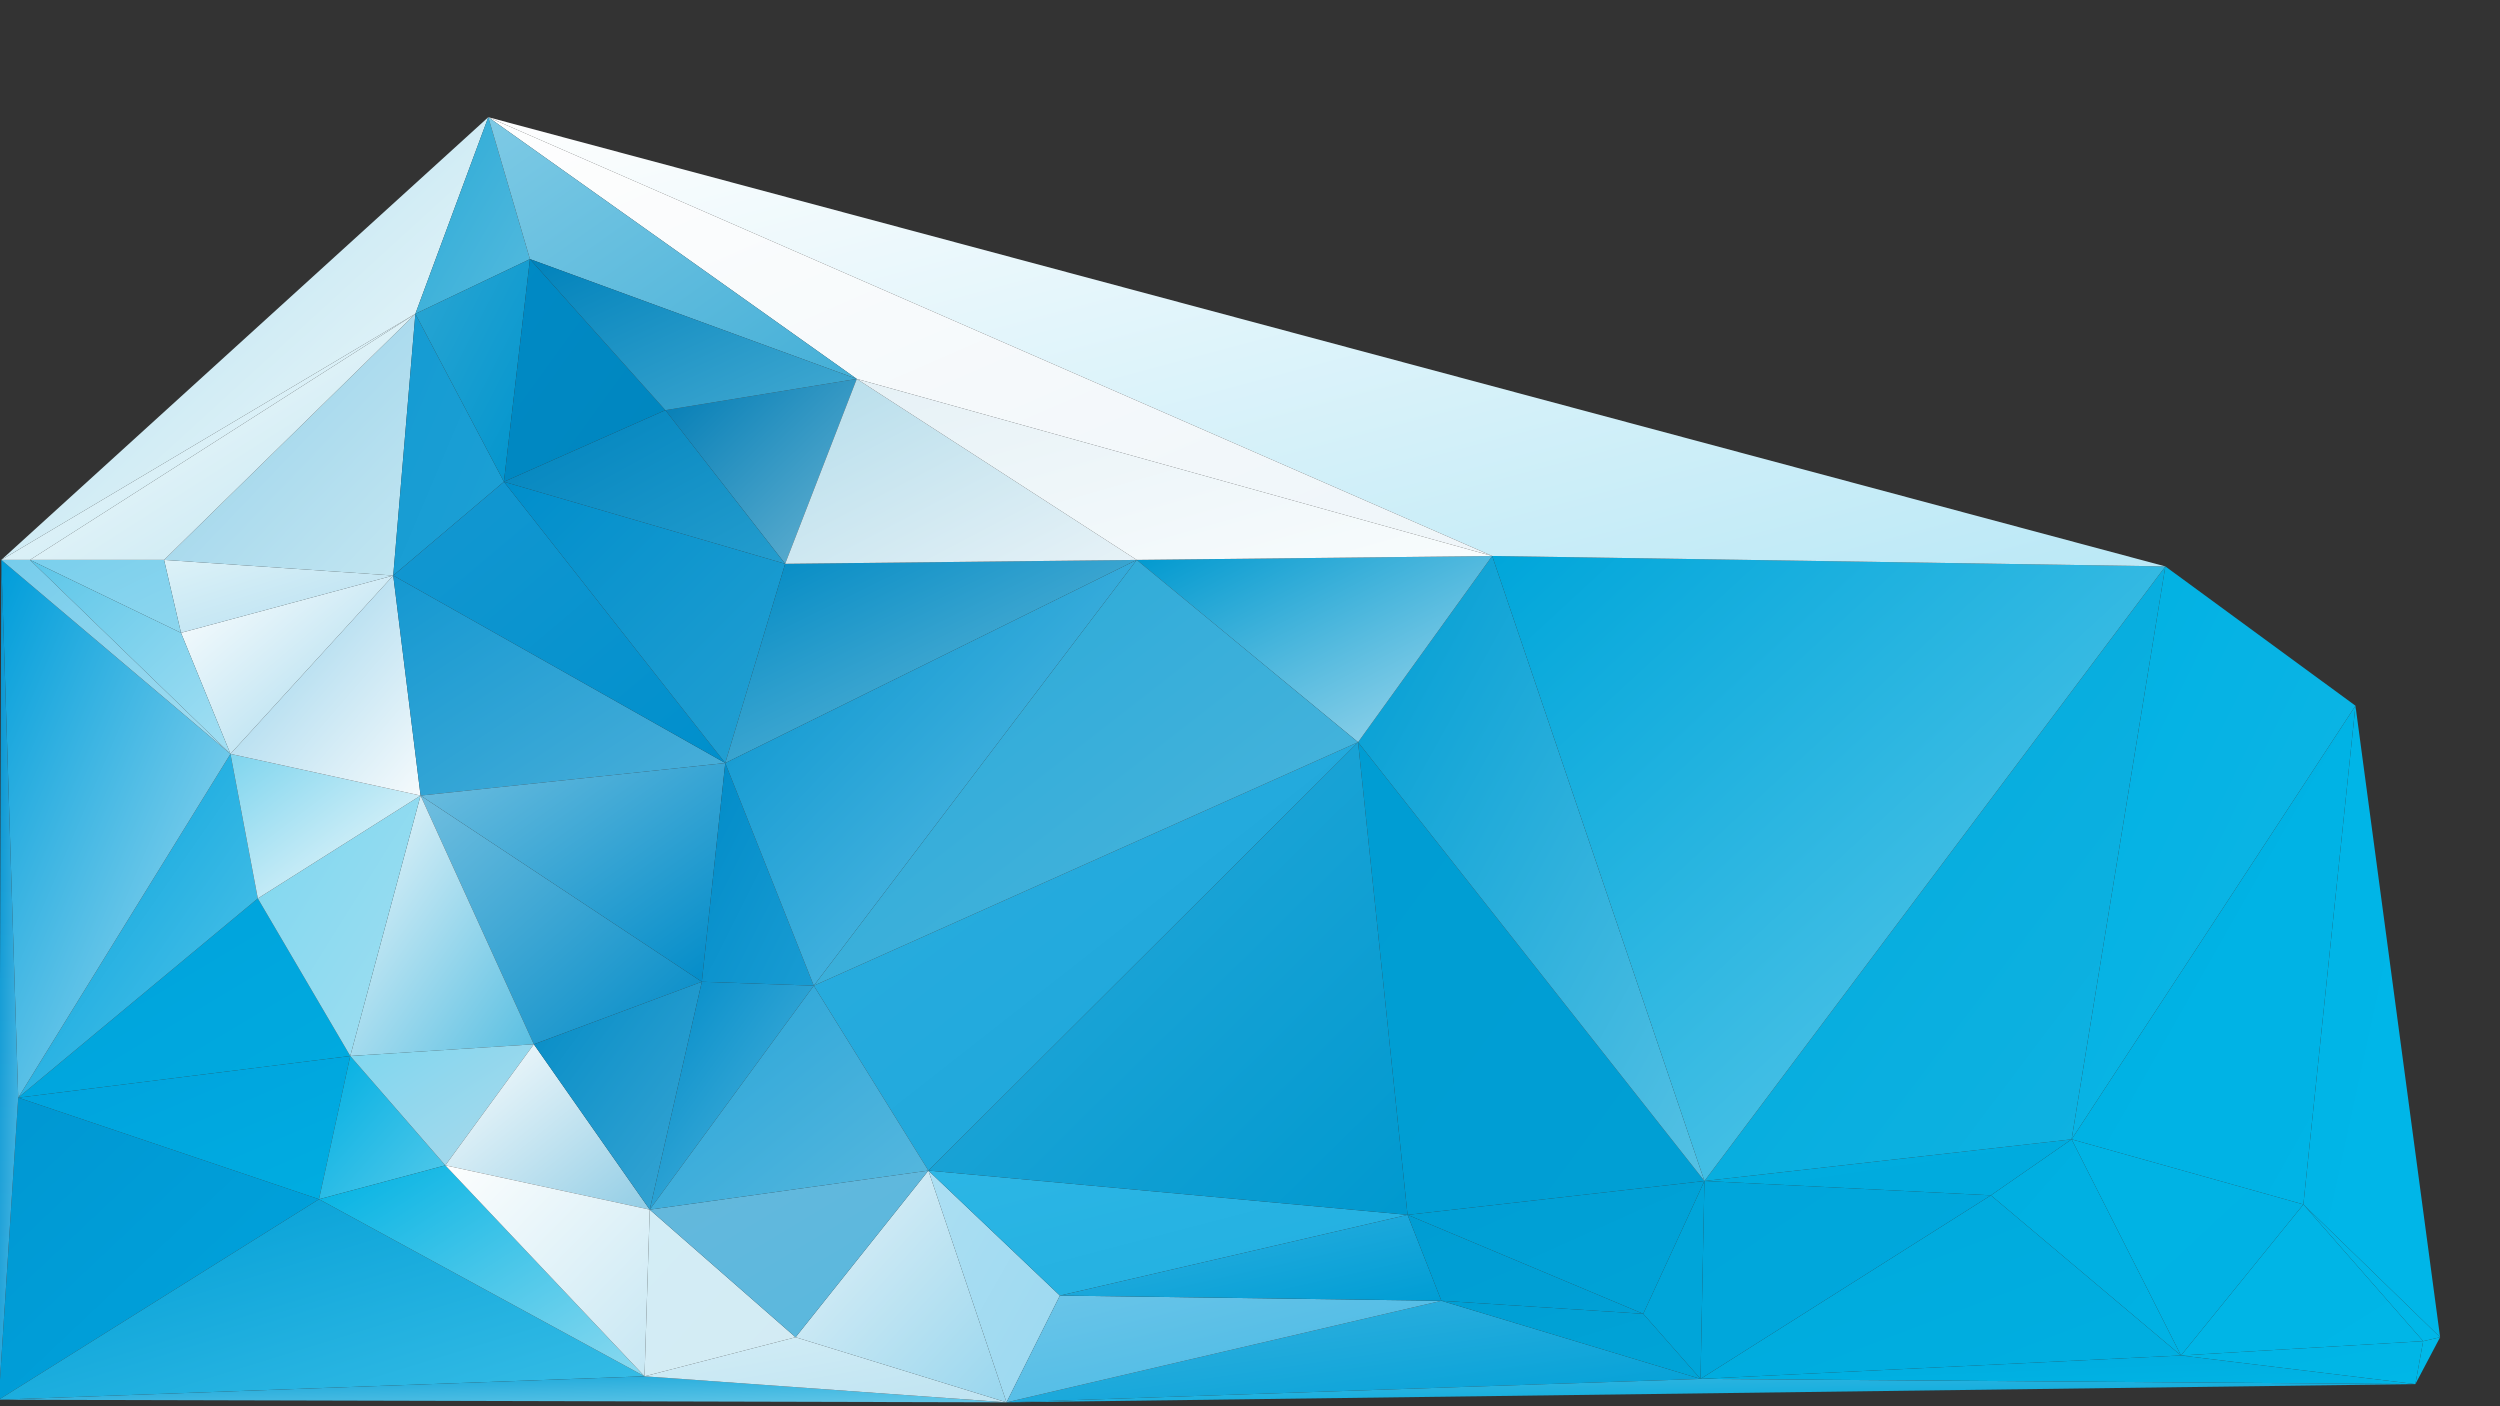 <svg xmlns="http://www.w3.org/2000/svg" width="1920" height="1080" version="1.1"><rect width="100%" height="100%" fill="#333333" stroke="none"/><defs><linearGradient id="gr0" x1="0%" x2="100%" y1="0%" y2="100%"><stop offset="0%" stop-color="rgb(0,124,181)"/><stop offset="100%" stop-color="rgb(104,179,210)"/></linearGradient></defs><polygon id="triangle36" points="511,315 658,291 603,433" style="fill: url(#gr0); stroke: rgb(0, 0, 0); stroke-width: 0;"/><defs><linearGradient id="gr1" x1="0%" x2="100%" y1="0%" y2="100%"><stop offset="0%" stop-color="rgb(112,190,223)"/><stop offset="100%" stop-color="rgb(2,139,199)"/></linearGradient></defs><polygon id="triangle36" points="323,611 410,802 539,754" style="fill: url(#gr1); stroke: rgb(0, 0, 0); stroke-width: 0;"/><defs><linearGradient id="gr2" x1="0%" x2="100%" y1="0%" y2="100%"><stop offset="0%" stop-color="rgb(240,248,251)"/><stop offset="100%" stop-color="rgb(87,190,225)"/></linearGradient></defs><polygon id="triangle36" points="323,611 410,802 269,811" style="fill: url(#gr2); stroke: rgb(0, 0, 0); stroke-width: 0;"/><defs><linearGradient id="gr3" x1="0%" x2="100%" y1="0%" y2="100%"><stop offset="0%" stop-color="rgb(0,151,210)"/><stop offset="100%" stop-color="rgb(0,164,221)"/></linearGradient></defs><polygon id="triangle36" points="-1,1075 14,843 245,921" style="fill: url(#gr3); stroke: rgb(0, 0, 0); stroke-width: 0;"/><defs><linearGradient id="gr4" x1="0%" x2="100%" y1="0%" y2="100%"><stop offset="0%" stop-color="rgb(0,162,221)"/><stop offset="100%" stop-color="rgb(0,173,225)"/></linearGradient></defs><polygon id="triangle36" points="14,843 269,811 245,921" style="fill: url(#gr4); stroke: rgb(0, 0, 0); stroke-width: 0;"/><defs><linearGradient id="gr5" x1="0%" x2="100%" y1="0%" y2="100%"><stop offset="0%" stop-color="rgb(0,175,226)"/><stop offset="100%" stop-color="rgb(84,201,234)"/></linearGradient></defs><polygon id="triangle36" points="245,921 269,811 342,895" style="fill: url(#gr5); stroke: rgb(0, 0, 0); stroke-width: 0;"/><defs><linearGradient id="gr6" x1="0%" x2="100%" y1="0%" y2="100%"><stop offset="0%" stop-color="rgb(127,215,239)"/><stop offset="100%" stop-color="rgb(171,216,235)"/></linearGradient></defs><polygon id="triangle36" points="269,811 410,802 342,895" style="fill: url(#gr6); stroke: rgb(0, 0, 0); stroke-width: 0;"/><defs><linearGradient id="gr7" x1="0%" x2="100%" y1="0%" y2="100%"><stop offset="0%" stop-color="rgb(0,157,213)"/><stop offset="100%" stop-color="rgb(55,189,230)"/></linearGradient></defs><polygon id="triangle36" points="-1,1075 245,921 495,1057" style="fill: url(#gr7); stroke: rgb(0, 0, 0); stroke-width: 0;"/><defs><linearGradient id="gr8" x1="0%" x2="100%" y1="0%" y2="100%"><stop offset="0%" stop-color="rgb(0,178,227)"/><stop offset="100%" stop-color="rgb(139,217,239)"/></linearGradient></defs><polygon id="triangle36" points="245,921 342,895 495,1057" style="fill: url(#gr8); stroke: rgb(0, 0, 0); stroke-width: 0;"/><defs><linearGradient id="gr9" x1="0%" x2="100%" y1="0%" y2="100%"><stop offset="0%" stop-color="rgb(12,161,215)"/><stop offset="100%" stop-color="rgb(101,200,232)"/></linearGradient></defs><polygon id="triangle36" points="-1,1075 495,1057 773,1077" style="fill: url(#gr9); stroke: rgb(0, 0, 0); stroke-width: 0;"/><defs><linearGradient id="gr10" x1="0%" x2="100%" y1="0%" y2="100%"><stop offset="0%" stop-color="rgb(211,237,246)"/><stop offset="100%" stop-color="rgb(190,227,241)"/></linearGradient></defs><polygon id="triangle36" points="495,1057 611,1027 773,1077" style="fill: url(#gr10); stroke: rgb(0, 0, 0); stroke-width: 0;"/><defs><linearGradient id="gr11" x1="0%" x2="100%" y1="0%" y2="100%"><stop offset="0%" stop-color="rgb(229,242,247)"/><stop offset="100%" stop-color="rgb(152,214,238)"/></linearGradient></defs><polygon id="triangle36" points="611,1027 713,899 773,1077" style="fill: url(#gr11); stroke: rgb(0, 0, 0); stroke-width: 0;"/><defs><linearGradient id="gr12" x1="0%" x2="100%" y1="0%" y2="100%"><stop offset="0%" stop-color="rgb(172,223,243)"/><stop offset="100%" stop-color="rgb(155,216,240)"/></linearGradient></defs><polygon id="triangle36" points="713,899 814,995 773,1077" style="fill: url(#gr12); stroke: rgb(0, 0, 0); stroke-width: 0;"/><defs><linearGradient id="gr13" x1="0%" x2="100%" y1="0%" y2="100%"><stop offset="0%" stop-color="rgb(44,182,229)"/><stop offset="100%" stop-color="rgb(33,175,224)"/></linearGradient></defs><polygon id="triangle36" points="713,899 814,995 1081,933" style="fill: url(#gr13); stroke: rgb(0, 0, 0); stroke-width: 0;"/><defs><linearGradient id="gr14" x1="0%" x2="100%" y1="0%" y2="100%"><stop offset="0%" stop-color="rgb(56,178,223)"/><stop offset="100%" stop-color="rgb(0,160,215)"/></linearGradient></defs><polygon id="triangle36" points="773,1077 1306,1059 1107,999" style="fill: url(#gr14); stroke: rgb(0, 0, 0); stroke-width: 0;"/><defs><linearGradient id="gr15" x1="0%" x2="100%" y1="0%" y2="100%"><stop offset="0%" stop-color="rgb(107,197,233)"/><stop offset="100%" stop-color="rgb(67,184,228)"/></linearGradient></defs><polygon id="triangle36" points="773,1077 814,995 1107,999" style="fill: url(#gr15); stroke: rgb(0, 0, 0); stroke-width: 0;"/><defs><linearGradient id="gr16" x1="0%" x2="100%" y1="0%" y2="100%"><stop offset="0%" stop-color="rgb(49,177,225)"/><stop offset="100%" stop-color="rgb(0,157,212)"/></linearGradient></defs><polygon id="triangle36" points="814,995 1081,933 1107,999" style="fill: url(#gr16); stroke: rgb(0, 0, 0); stroke-width: 0;"/><defs><linearGradient id="gr17" x1="0%" x2="100%" y1="0%" y2="100%"><stop offset="0%" stop-color="rgb(0,169,220)"/><stop offset="100%" stop-color="rgb(0,175,225)"/></linearGradient></defs><polygon id="triangle36" points="1306,1059 1529,918 1675,1041" style="fill: url(#gr17); stroke: rgb(0, 0, 0); stroke-width: 0;"/><defs><linearGradient id="gr18" x1="0%" x2="100%" y1="0%" y2="100%"><stop offset="0%" stop-color="rgb(0,171,222)"/><stop offset="100%" stop-color="rgb(0,180,229)"/></linearGradient></defs><polygon id="triangle36" points="1306,1059 1675,1041 1855,1063" style="fill: url(#gr18); stroke: rgb(0, 0, 0); stroke-width: 0;"/><defs><linearGradient id="gr19" x1="0%" x2="100%" y1="0%" y2="100%"><stop offset="0%" stop-color="rgb(56,181,223)"/><stop offset="100%" stop-color="rgb(0,171,222)"/></linearGradient></defs><polygon id="triangle36" points="773,1077 1306,1059 1855,1063" style="fill: url(#gr19); stroke: rgb(0, 0, 0); stroke-width: 0;"/><defs><linearGradient id="gr20" x1="0%" x2="100%" y1="0%" y2="100%"><stop offset="0%" stop-color="rgb(0,180,229)"/><stop offset="100%" stop-color="rgb(0,182,231)"/></linearGradient></defs><polygon id="triangle36" points="1675,1041 1769,925 1861,1030" style="fill: url(#gr20); stroke: rgb(0, 0, 0); stroke-width: 0;"/><defs><linearGradient id="gr21" x1="0%" x2="100%" y1="0%" y2="100%"><stop offset="0%" stop-color="rgb(0,180,229)"/><stop offset="100%" stop-color="rgb(0,183,231)"/></linearGradient></defs><polygon id="triangle36" points="1675,1041 1855,1063 1861,1030" style="fill: url(#gr21); stroke: rgb(0, 0, 0); stroke-width: 0;"/><defs><linearGradient id="gr22" x1="0%" x2="100%" y1="0%" y2="100%"><stop offset="0%" stop-color="rgb(0,175,225)"/><stop offset="100%" stop-color="rgb(0,177,227)"/></linearGradient></defs><polygon id="triangle36" points="1529,918 1675,1041 1591,875" style="fill: url(#gr22); stroke: rgb(0, 0, 0); stroke-width: 0;"/><defs><linearGradient id="gr23" x1="0%" x2="100%" y1="0%" y2="100%"><stop offset="0%" stop-color="rgb(0,179,228)"/><stop offset="100%" stop-color="rgb(0,178,228)"/></linearGradient></defs><polygon id="triangle36" points="1675,1041 1769,925 1591,875" style="fill: url(#gr23); stroke: rgb(0, 0, 0); stroke-width: 0;"/><defs><linearGradient id="gr24" x1="0%" x2="100%" y1="0%" y2="100%"><stop offset="0%" stop-color="rgb(0,166,219)"/><stop offset="100%" stop-color="rgb(0,168,220)"/></linearGradient></defs><polygon id="triangle36" points="1306,1059 1529,918 1309,907" style="fill: url(#gr24); stroke: rgb(0, 0, 0); stroke-width: 0;"/><defs><linearGradient id="gr25" x1="0%" x2="100%" y1="0%" y2="100%"><stop offset="0%" stop-color="rgb(0,172,223)"/><stop offset="100%" stop-color="rgb(0,171,222)"/></linearGradient></defs><polygon id="triangle36" points="1529,918 1591,875 1309,907" style="fill: url(#gr25); stroke: rgb(0, 0, 0); stroke-width: 0;"/><defs><linearGradient id="gr26" x1="0%" x2="100%" y1="0%" y2="100%"><stop offset="0%" stop-color="rgb(0,157,211)"/><stop offset="100%" stop-color="rgb(0,160,213)"/></linearGradient></defs><polygon id="triangle36" points="1081,933 1107,999 1262,1009" style="fill: url(#gr26); stroke: rgb(0, 0, 0); stroke-width: 0;"/><defs><linearGradient id="gr27" x1="0%" x2="100%" y1="0%" y2="100%"><stop offset="0%" stop-color="rgb(0,158,212)"/><stop offset="100%" stop-color="rgb(0,163,215)"/></linearGradient></defs><polygon id="triangle36" points="1081,933 1309,907 1262,1009" style="fill: url(#gr27); stroke: rgb(0, 0, 0); stroke-width: 0;"/><defs><linearGradient id="gr28" x1="0%" x2="100%" y1="0%" y2="100%"><stop offset="0%" stop-color="rgb(0,159,212)"/><stop offset="100%" stop-color="rgb(0,164,215)"/></linearGradient></defs><polygon id="triangle36" points="1107,999 1306,1059 1262,1009" style="fill: url(#gr28); stroke: rgb(0, 0, 0); stroke-width: 0;"/><defs><linearGradient id="gr29" x1="0%" x2="100%" y1="0%" y2="100%"><stop offset="0%" stop-color="rgb(0,165,217)"/><stop offset="100%" stop-color="rgb(0,165,217)"/></linearGradient></defs><polygon id="triangle36" points="1306,1059 1309,907 1262,1009" style="fill: url(#gr29); stroke: rgb(0, 0, 0); stroke-width: 0;"/><defs><linearGradient id="gr30" x1="0%" x2="100%" y1="0%" y2="100%"><stop offset="0%" stop-color="rgb(0,181,231)"/><stop offset="100%" stop-color="rgb(0,183,232)"/></linearGradient></defs><polygon id="triangle36" points="1769,925 1861,1030 1874,1027" style="fill: url(#gr30); stroke: rgb(0, 0, 0); stroke-width: 0;"/><defs><linearGradient id="gr31" x1="0%" x2="100%" y1="0%" y2="100%"><stop offset="0%" stop-color="rgb(0,184,232)"/><stop offset="100%" stop-color="rgb(0,184,232)"/></linearGradient></defs><polygon id="triangle36" points="1855,1063 1861,1030 1874,1027" style="fill: url(#gr31); stroke: rgb(0, 0, 0); stroke-width: 0;"/><defs><linearGradient id="gr32" x1="0%" x2="100%" y1="0%" y2="100%"><stop offset="0%" stop-color="rgb(0,177,227)"/><stop offset="100%" stop-color="rgb(0,180,230)"/></linearGradient></defs><polygon id="triangle36" points="1591,875 1769,925 1809,542" style="fill: url(#gr32); stroke: rgb(0, 0, 0); stroke-width: 0;"/><defs><linearGradient id="gr33" x1="0%" x2="100%" y1="0%" y2="100%"><stop offset="0%" stop-color="rgb(0,181,231)"/><stop offset="100%" stop-color="rgb(0,182,232)"/></linearGradient></defs><polygon id="triangle36" points="1769,925 1874,1027 1809,542" style="fill: url(#gr33); stroke: rgb(0, 0, 0); stroke-width: 0;"/><defs><linearGradient id="gr34" x1="0%" x2="100%" y1="0%" y2="100%"><stop offset="0%" stop-color="rgb(0,157,211)"/><stop offset="100%" stop-color="rgb(0,159,212)"/></linearGradient></defs><polygon id="triangle36" points="1081,933 1309,907 1043,570" style="fill: url(#gr34); stroke: rgb(0, 0, 0); stroke-width: 0;"/><defs><linearGradient id="gr35" x1="0%" x2="100%" y1="0%" y2="100%"><stop offset="0%" stop-color="rgb(44,170,218)"/><stop offset="100%" stop-color="rgb(0,153,207)"/></linearGradient></defs><polygon id="triangle36" points="713,899 1081,933 1043,570" style="fill: url(#gr35); stroke: rgb(0, 0, 0); stroke-width: 0;"/><defs><linearGradient id="gr36" x1="0%" x2="100%" y1="0%" y2="100%"><stop offset="0%" stop-color="rgb(0,161,220)"/><stop offset="100%" stop-color="rgb(0,171,223)"/></linearGradient></defs><polygon id="triangle36" points="14,843 269,811 198,690" style="fill: url(#gr36); stroke: rgb(0, 0, 0); stroke-width: 0;"/><defs><linearGradient id="gr37" x1="0%" x2="100%" y1="0%" y2="100%"><stop offset="0%" stop-color="rgb(127,215,239)"/><stop offset="100%" stop-color="rgb(160,222,241)"/></linearGradient></defs><polygon id="triangle36" points="269,811 323,611 198,690" style="fill: url(#gr37); stroke: rgb(0, 0, 0); stroke-width: 0;"/><defs><linearGradient id="gr38" x1="0%" x2="100%" y1="0%" y2="100%"><stop offset="0%" stop-color="rgb(0,160,220)"/><stop offset="100%" stop-color="rgb(85,197,233)"/></linearGradient></defs><polygon id="triangle36" points="14,843 198,690 177,579" style="fill: url(#gr38); stroke: rgb(0, 0, 0); stroke-width: 0;"/><defs><linearGradient id="gr39" x1="0%" x2="100%" y1="0%" y2="100%"><stop offset="0%" stop-color="rgb(127,213,238)"/><stop offset="100%" stop-color="rgb(245,250,252)"/></linearGradient></defs><polygon id="triangle36" points="198,690 323,611 177,579" style="fill: url(#gr39); stroke: rgb(0, 0, 0); stroke-width: 0;"/><defs><linearGradient id="gr40" x1="0%" x2="100%" y1="0%" y2="100%"><stop offset="0%" stop-color="rgb(148,208,234)"/><stop offset="100%" stop-color="rgb(245,250,252)"/></linearGradient></defs><polygon id="triangle36" points="302,442 323,611 177,579" style="fill: url(#gr40); stroke: rgb(0, 0, 0); stroke-width: 0;"/><defs><linearGradient id="gr41" x1="0%" x2="100%" y1="0%" y2="100%"><stop offset="0%" stop-color="rgb(255,255,255)"/><stop offset="100%" stop-color="rgb(161,215,236)"/></linearGradient></defs><polygon id="triangle36" points="177,579 302,442 139,486" style="fill: url(#gr41); stroke: rgb(0, 0, 0); stroke-width: 0;"/><defs><linearGradient id="gr42" x1="0%" x2="100%" y1="0%" y2="100%"><stop offset="0%" stop-color="rgb(221,242,248)"/><stop offset="100%" stop-color="rgb(180,222,240)"/></linearGradient></defs><polygon id="triangle36" points="139,486 302,442 126,430" style="fill: url(#gr42); stroke: rgb(0, 0, 0); stroke-width: 0;"/><defs><linearGradient id="gr43" x1="0%" x2="100%" y1="0%" y2="100%"><stop offset="0%" stop-color="rgb(148,208,234)"/><stop offset="100%" stop-color="rgb(195,230,241)"/></linearGradient></defs><polygon id="triangle36" points="302,442 319,241 126,430" style="fill: url(#gr43); stroke: rgb(0, 0, 0); stroke-width: 0;"/><defs><linearGradient id="gr44" x1="0%" x2="100%" y1="0%" y2="100%"><stop offset="0%" stop-color="rgb(122,207,237)"/><stop offset="100%" stop-color="rgb(140,214,238)"/></linearGradient></defs><polygon id="triangle36" points="126,430 139,486 23,430" style="fill: url(#gr44); stroke: rgb(0, 0, 0); stroke-width: 0;"/><defs><linearGradient id="gr45" x1="0%" x2="100%" y1="0%" y2="100%"><stop offset="0%" stop-color="rgb(250,253,253)"/><stop offset="100%" stop-color="rgb(192,229,241)"/></linearGradient></defs><polygon id="triangle36" points="126,430 319,241 23,430" style="fill: url(#gr45); stroke: rgb(0, 0, 0); stroke-width: 0;"/><defs><linearGradient id="gr46" x1="0%" x2="100%" y1="0%" y2="100%"><stop offset="0%" stop-color="rgb(93,198,232)"/><stop offset="100%" stop-color="rgb(163,223,243)"/></linearGradient></defs><polygon id="triangle36" points="139,486 177,579 23,430" style="fill: url(#gr46); stroke: rgb(0, 0, 0); stroke-width: 0;"/><defs><linearGradient id="gr47" x1="0%" x2="100%" y1="0%" y2="100%"><stop offset="0%" stop-color="rgb(0,146,208)"/><stop offset="100%" stop-color="rgb(78,185,228)"/></linearGradient></defs><polygon id="triangle36" points="-1,1075 14,843 1,430" style="fill: url(#gr47); stroke: rgb(0, 0, 0); stroke-width: 0;"/><defs><linearGradient id="gr48" x1="0%" x2="100%" y1="0%" y2="100%"><stop offset="0%" stop-color="rgb(0,157,218)"/><stop offset="100%" stop-color="rgb(163,221,241)"/></linearGradient></defs><polygon id="triangle36" points="14,843 177,579 1,430" style="fill: url(#gr48); stroke: rgb(0, 0, 0); stroke-width: 0;"/><defs><linearGradient id="gr49" x1="0%" x2="100%" y1="0%" y2="100%"><stop offset="0%" stop-color="rgb(117,204,235)"/><stop offset="100%" stop-color="rgb(163,221,241)"/></linearGradient></defs><polygon id="triangle36" points="23,430 177,579 1,430" style="fill: url(#gr49); stroke: rgb(0, 0, 0); stroke-width: 0;"/><defs><linearGradient id="gr50" x1="0%" x2="100%" y1="0%" y2="100%"><stop offset="0%" stop-color="rgb(245,252,253)"/><stop offset="100%" stop-color="rgb(192,229,241)"/></linearGradient></defs><polygon id="triangle36" points="23,430 319,241 1,430" style="fill: url(#gr50); stroke: rgb(0, 0, 0); stroke-width: 0;"/><defs><linearGradient id="gr51" x1="0%" x2="100%" y1="0%" y2="100%"><stop offset="0%" stop-color="rgb(171,220,236)"/><stop offset="100%" stop-color="rgb(247,252,253)"/></linearGradient></defs><polygon id="triangle36" points="319,241 375,90 1,430" style="fill: url(#gr51); stroke: rgb(0, 0, 0); stroke-width: 0;"/><defs><linearGradient id="gr52" x1="0%" x2="100%" y1="0%" y2="100%"><stop offset="0%" stop-color="rgb(20,152,209)"/><stop offset="100%" stop-color="rgb(75,175,217)"/></linearGradient></defs><polygon id="triangle36" points="302,442 323,611 557,586" style="fill: url(#gr52); stroke: rgb(0, 0, 0); stroke-width: 0;"/><defs><linearGradient id="gr53" x1="0%" x2="100%" y1="0%" y2="100%"><stop offset="0%" stop-color="rgb(112,191,224)"/><stop offset="100%" stop-color="rgb(0,139,200)"/></linearGradient></defs><polygon id="triangle36" points="323,611 539,754 557,586" style="fill: url(#gr53); stroke: rgb(0, 0, 0); stroke-width: 0;"/><defs><linearGradient id="gr54" x1="0%" x2="100%" y1="0%" y2="100%"><stop offset="0%" stop-color="rgb(0,139,200)"/><stop offset="100%" stop-color="rgb(25,156,211)"/></linearGradient></defs><polygon id="triangle36" points="539,754 557,586 625,757" style="fill: url(#gr54); stroke: rgb(0, 0, 0); stroke-width: 0;"/><defs><linearGradient id="gr55" x1="0%" x2="100%" y1="0%" y2="100%"><stop offset="0%" stop-color="rgb(44,173,223)"/><stop offset="100%" stop-color="rgb(25,166,218)"/></linearGradient></defs><polygon id="triangle36" points="713,899 1043,570 625,757" style="fill: url(#gr55); stroke: rgb(0, 0, 0); stroke-width: 0;"/><defs><linearGradient id="gr56" x1="0%" x2="100%" y1="0%" y2="100%"><stop offset="0%" stop-color="rgb(253,254,254)"/><stop offset="100%" stop-color="rgb(146,205,229)"/></linearGradient></defs><polygon id="triangle36" points="342,895 410,802 499,929" style="fill: url(#gr56); stroke: rgb(0, 0, 0); stroke-width: 0;"/><defs><linearGradient id="gr57" x1="0%" x2="100%" y1="0%" y2="100%"><stop offset="0%" stop-color="rgb(253,254,254)"/><stop offset="100%" stop-color="rgb(199,231,243)"/></linearGradient></defs><polygon id="triangle36" points="342,895 495,1057 499,929" style="fill: url(#gr57); stroke: rgb(0, 0, 0); stroke-width: 0;"/><defs><linearGradient id="gr58" x1="0%" x2="100%" y1="0%" y2="100%"><stop offset="0%" stop-color="rgb(4,140,198)"/><stop offset="100%" stop-color="rgb(58,166,212)"/></linearGradient></defs><polygon id="triangle36" points="410,802 539,754 499,929" style="fill: url(#gr58); stroke: rgb(0, 0, 0); stroke-width: 0;"/><defs><linearGradient id="gr59" x1="0%" x2="100%" y1="0%" y2="100%"><stop offset="0%" stop-color="rgb(211,237,246)"/><stop offset="100%" stop-color="rgb(211,235,243)"/></linearGradient></defs><polygon id="triangle36" points="495,1057 611,1027 499,929" style="fill: url(#gr59); stroke: rgb(0, 0, 0); stroke-width: 0;"/><defs><linearGradient id="gr60" x1="0%" x2="100%" y1="0%" y2="100%"><stop offset="0%" stop-color="rgb(0,139,200)"/><stop offset="100%" stop-color="rgb(84,183,222)"/></linearGradient></defs><polygon id="triangle36" points="539,754 625,757 499,929" style="fill: url(#gr60); stroke: rgb(0, 0, 0); stroke-width: 0;"/><defs><linearGradient id="gr61" x1="0%" x2="100%" y1="0%" y2="100%"><stop offset="0%" stop-color="rgb(101,184,220)"/><stop offset="100%" stop-color="rgb(88,184,222)"/></linearGradient></defs><polygon id="triangle36" points="611,1027 713,899 499,929" style="fill: url(#gr61); stroke: rgb(0, 0, 0); stroke-width: 0;"/><defs><linearGradient id="gr62" x1="0%" x2="100%" y1="0%" y2="100%"><stop offset="0%" stop-color="rgb(38,164,216)"/><stop offset="100%" stop-color="rgb(88,184,222)"/></linearGradient></defs><polygon id="triangle36" points="625,757 713,899 499,929" style="fill: url(#gr62); stroke: rgb(0, 0, 0); stroke-width: 0;"/><defs><linearGradient id="gr63" x1="0%" x2="100%" y1="0%" y2="100%"><stop offset="0%" stop-color="rgb(20,155,211)"/><stop offset="100%" stop-color="rgb(29,160,212)"/></linearGradient></defs><polygon id="triangle36" points="302,442 319,241 387,370" style="fill: url(#gr63); stroke: rgb(0, 0, 0); stroke-width: 0;"/><defs><linearGradient id="gr64" x1="0%" x2="100%" y1="0%" y2="100%"><stop offset="0%" stop-color="rgb(20,152,209)"/><stop offset="100%" stop-color="rgb(0,143,204)"/></linearGradient></defs><polygon id="triangle36" points="302,442 557,586 387,370" style="fill: url(#gr64); stroke: rgb(0, 0, 0); stroke-width: 0;"/><defs><linearGradient id="gr65" x1="0%" x2="100%" y1="0%" y2="100%"><stop offset="0%" stop-color="rgb(0,131,189)"/><stop offset="100%" stop-color="rgb(36,157,206)"/></linearGradient></defs><polygon id="triangle36" points="511,315 603,433 387,370" style="fill: url(#gr65); stroke: rgb(0, 0, 0); stroke-width: 0;"/><defs><linearGradient id="gr66" x1="0%" x2="100%" y1="0%" y2="100%"><stop offset="0%" stop-color="rgb(0,142,203)"/><stop offset="100%" stop-color="rgb(36,160,210)"/></linearGradient></defs><polygon id="triangle36" points="557,586 603,433 387,370" style="fill: url(#gr66); stroke: rgb(0, 0, 0); stroke-width: 0;"/><defs><linearGradient id="gr67" x1="0%" x2="100%" y1="0%" y2="100%"><stop offset="0%" stop-color="rgb(0,169,220)"/><stop offset="100%" stop-color="rgb(16,179,226)"/></linearGradient></defs><polygon id="triangle36" points="1309,907 1591,875 1663,435" style="fill: url(#gr67); stroke: rgb(0, 0, 0); stroke-width: 0;"/><defs><linearGradient id="gr68" x1="0%" x2="100%" y1="0%" y2="100%"><stop offset="0%" stop-color="rgb(0,177,227)"/><stop offset="100%" stop-color="rgb(16,182,229)"/></linearGradient></defs><polygon id="triangle36" points="1591,875 1809,542 1663,435" style="fill: url(#gr68); stroke: rgb(0, 0, 0); stroke-width: 0;"/><defs><linearGradient id="gr69" x1="0%" x2="100%" y1="0%" y2="100%"><stop offset="0%" stop-color="rgb(0,157,211)"/><stop offset="100%" stop-color="rgb(85,193,228)"/></linearGradient></defs><polygon id="triangle36" points="1043,570 1309,907 1146,427" style="fill: url(#gr69); stroke: rgb(0, 0, 0); stroke-width: 0;"/><defs><linearGradient id="gr70" x1="0%" x2="100%" y1="0%" y2="100%"><stop offset="0%" stop-color="rgb(0,166,218)"/><stop offset="100%" stop-color="rgb(101,203,234)"/></linearGradient></defs><polygon id="triangle36" points="1309,907 1663,435 1146,427" style="fill: url(#gr70); stroke: rgb(0, 0, 0); stroke-width: 0;"/><defs><linearGradient id="gr71" x1="0%" x2="100%" y1="0%" y2="100%"><stop offset="0%" stop-color="rgb(254,254,254)"/><stop offset="100%" stop-color="rgb(186,232,246)"/></linearGradient></defs><polygon id="triangle36" points="375,90 1663,435 1146,427" style="fill: url(#gr71); stroke: rgb(0, 0, 0); stroke-width: 0;"/><defs><linearGradient id="gr72" x1="0%" x2="100%" y1="0%" y2="100%"><stop offset="0%" stop-color="rgb(254,254,254)"/><stop offset="100%" stop-color="rgb(238,245,249)"/></linearGradient></defs><polygon id="triangle36" points="375,90 658,291 1146,427" style="fill: url(#gr72); stroke: rgb(0, 0, 0); stroke-width: 0;"/><defs><linearGradient id="gr73" x1="0%" x2="100%" y1="0%" y2="100%"><stop offset="0%" stop-color="rgb(0,153,207)"/><stop offset="100%" stop-color="rgb(163,217,237)"/></linearGradient></defs><polygon id="triangle36" points="1043,570 1146,427 873,430" style="fill: url(#gr73); stroke: rgb(0, 0, 0); stroke-width: 0;"/><defs><linearGradient id="gr74" x1="0%" x2="100%" y1="0%" y2="100%"><stop offset="0%" stop-color="rgb(0,138,196)"/><stop offset="100%" stop-color="rgb(114,190,219)"/></linearGradient></defs><polygon id="triangle36" points="557,586 603,433 873,430" style="fill: url(#gr74); stroke: rgb(0, 0, 0); stroke-width: 0;"/><defs><linearGradient id="gr75" x1="0%" x2="100%" y1="0%" y2="100%"><stop offset="0%" stop-color="rgb(0,145,205)"/><stop offset="100%" stop-color="rgb(104,195,231)"/></linearGradient></defs><polygon id="triangle36" points="557,586 625,757 873,430" style="fill: url(#gr75); stroke: rgb(0, 0, 0); stroke-width: 0;"/><defs><linearGradient id="gr76" x1="0%" x2="100%" y1="0%" y2="100%"><stop offset="0%" stop-color="rgb(181,221,235)"/><stop offset="100%" stop-color="rgb(231,242,247)"/></linearGradient></defs><polygon id="triangle36" points="603,433 658,291 873,430" style="fill: url(#gr76); stroke: rgb(0, 0, 0); stroke-width: 0;"/><defs><linearGradient id="gr77" x1="0%" x2="100%" y1="0%" y2="100%"><stop offset="0%" stop-color="rgb(38,168,216)"/><stop offset="100%" stop-color="rgb(78,182,220)"/></linearGradient></defs><polygon id="triangle36" points="625,757 1043,570 873,430" style="fill: url(#gr77); stroke: rgb(0, 0, 0); stroke-width: 0;"/><defs><linearGradient id="gr78" x1="0%" x2="100%" y1="0%" y2="100%"><stop offset="0%" stop-color="rgb(230,241,246)"/><stop offset="100%" stop-color="rgb(248,252,253)"/></linearGradient></defs><polygon id="triangle36" points="658,291 1146,427 873,430" style="fill: url(#gr78); stroke: rgb(0, 0, 0); stroke-width: 0;"/><defs><linearGradient id="gr79" x1="0%" x2="100%" y1="0%" y2="100%"><stop offset="0%" stop-color="rgb(43,170,214)"/><stop offset="100%" stop-color="rgb(84,186,222)"/></linearGradient></defs><polygon id="triangle36" points="319,241 375,90 407,199" style="fill: url(#gr79); stroke: rgb(0, 0, 0); stroke-width: 0;"/><defs><linearGradient id="gr80" x1="0%" x2="100%" y1="0%" y2="100%"><stop offset="0%" stop-color="rgb(43,166,211)"/><stop offset="100%" stop-color="rgb(0,148,205)"/></linearGradient></defs><polygon id="triangle36" points="319,241 387,370 407,199" style="fill: url(#gr80); stroke: rgb(0, 0, 0); stroke-width: 0;"/><defs><linearGradient id="gr81" x1="0%" x2="100%" y1="0%" y2="100%"><stop offset="0%" stop-color="rgb(126,202,229)"/><stop offset="100%" stop-color="rgb(68,175,215)"/></linearGradient></defs><polygon id="triangle36" points="375,90 658,291 407,199" style="fill: url(#gr81); stroke: rgb(0, 0, 0); stroke-width: 0;"/><defs><linearGradient id="gr82" x1="0%" x2="100%" y1="0%" y2="100%"><stop offset="0%" stop-color="rgb(0,138,197)"/><stop offset="100%" stop-color="rgb(0,134,191)"/></linearGradient></defs><polygon id="triangle36" points="387,370 511,315 407,199" style="fill: url(#gr82); stroke: rgb(0, 0, 0); stroke-width: 0;"/><defs><linearGradient id="gr83" x1="0%" x2="100%" y1="0%" y2="100%"><stop offset="0%" stop-color="rgb(0,130,187)"/><stop offset="100%" stop-color="rgb(68,170,210)"/></linearGradient></defs><polygon id="triangle36" points="511,315 658,291 407,199" style="fill: url(#gr83); stroke: rgb(0, 0, 0); stroke-width: 0;"/></svg>